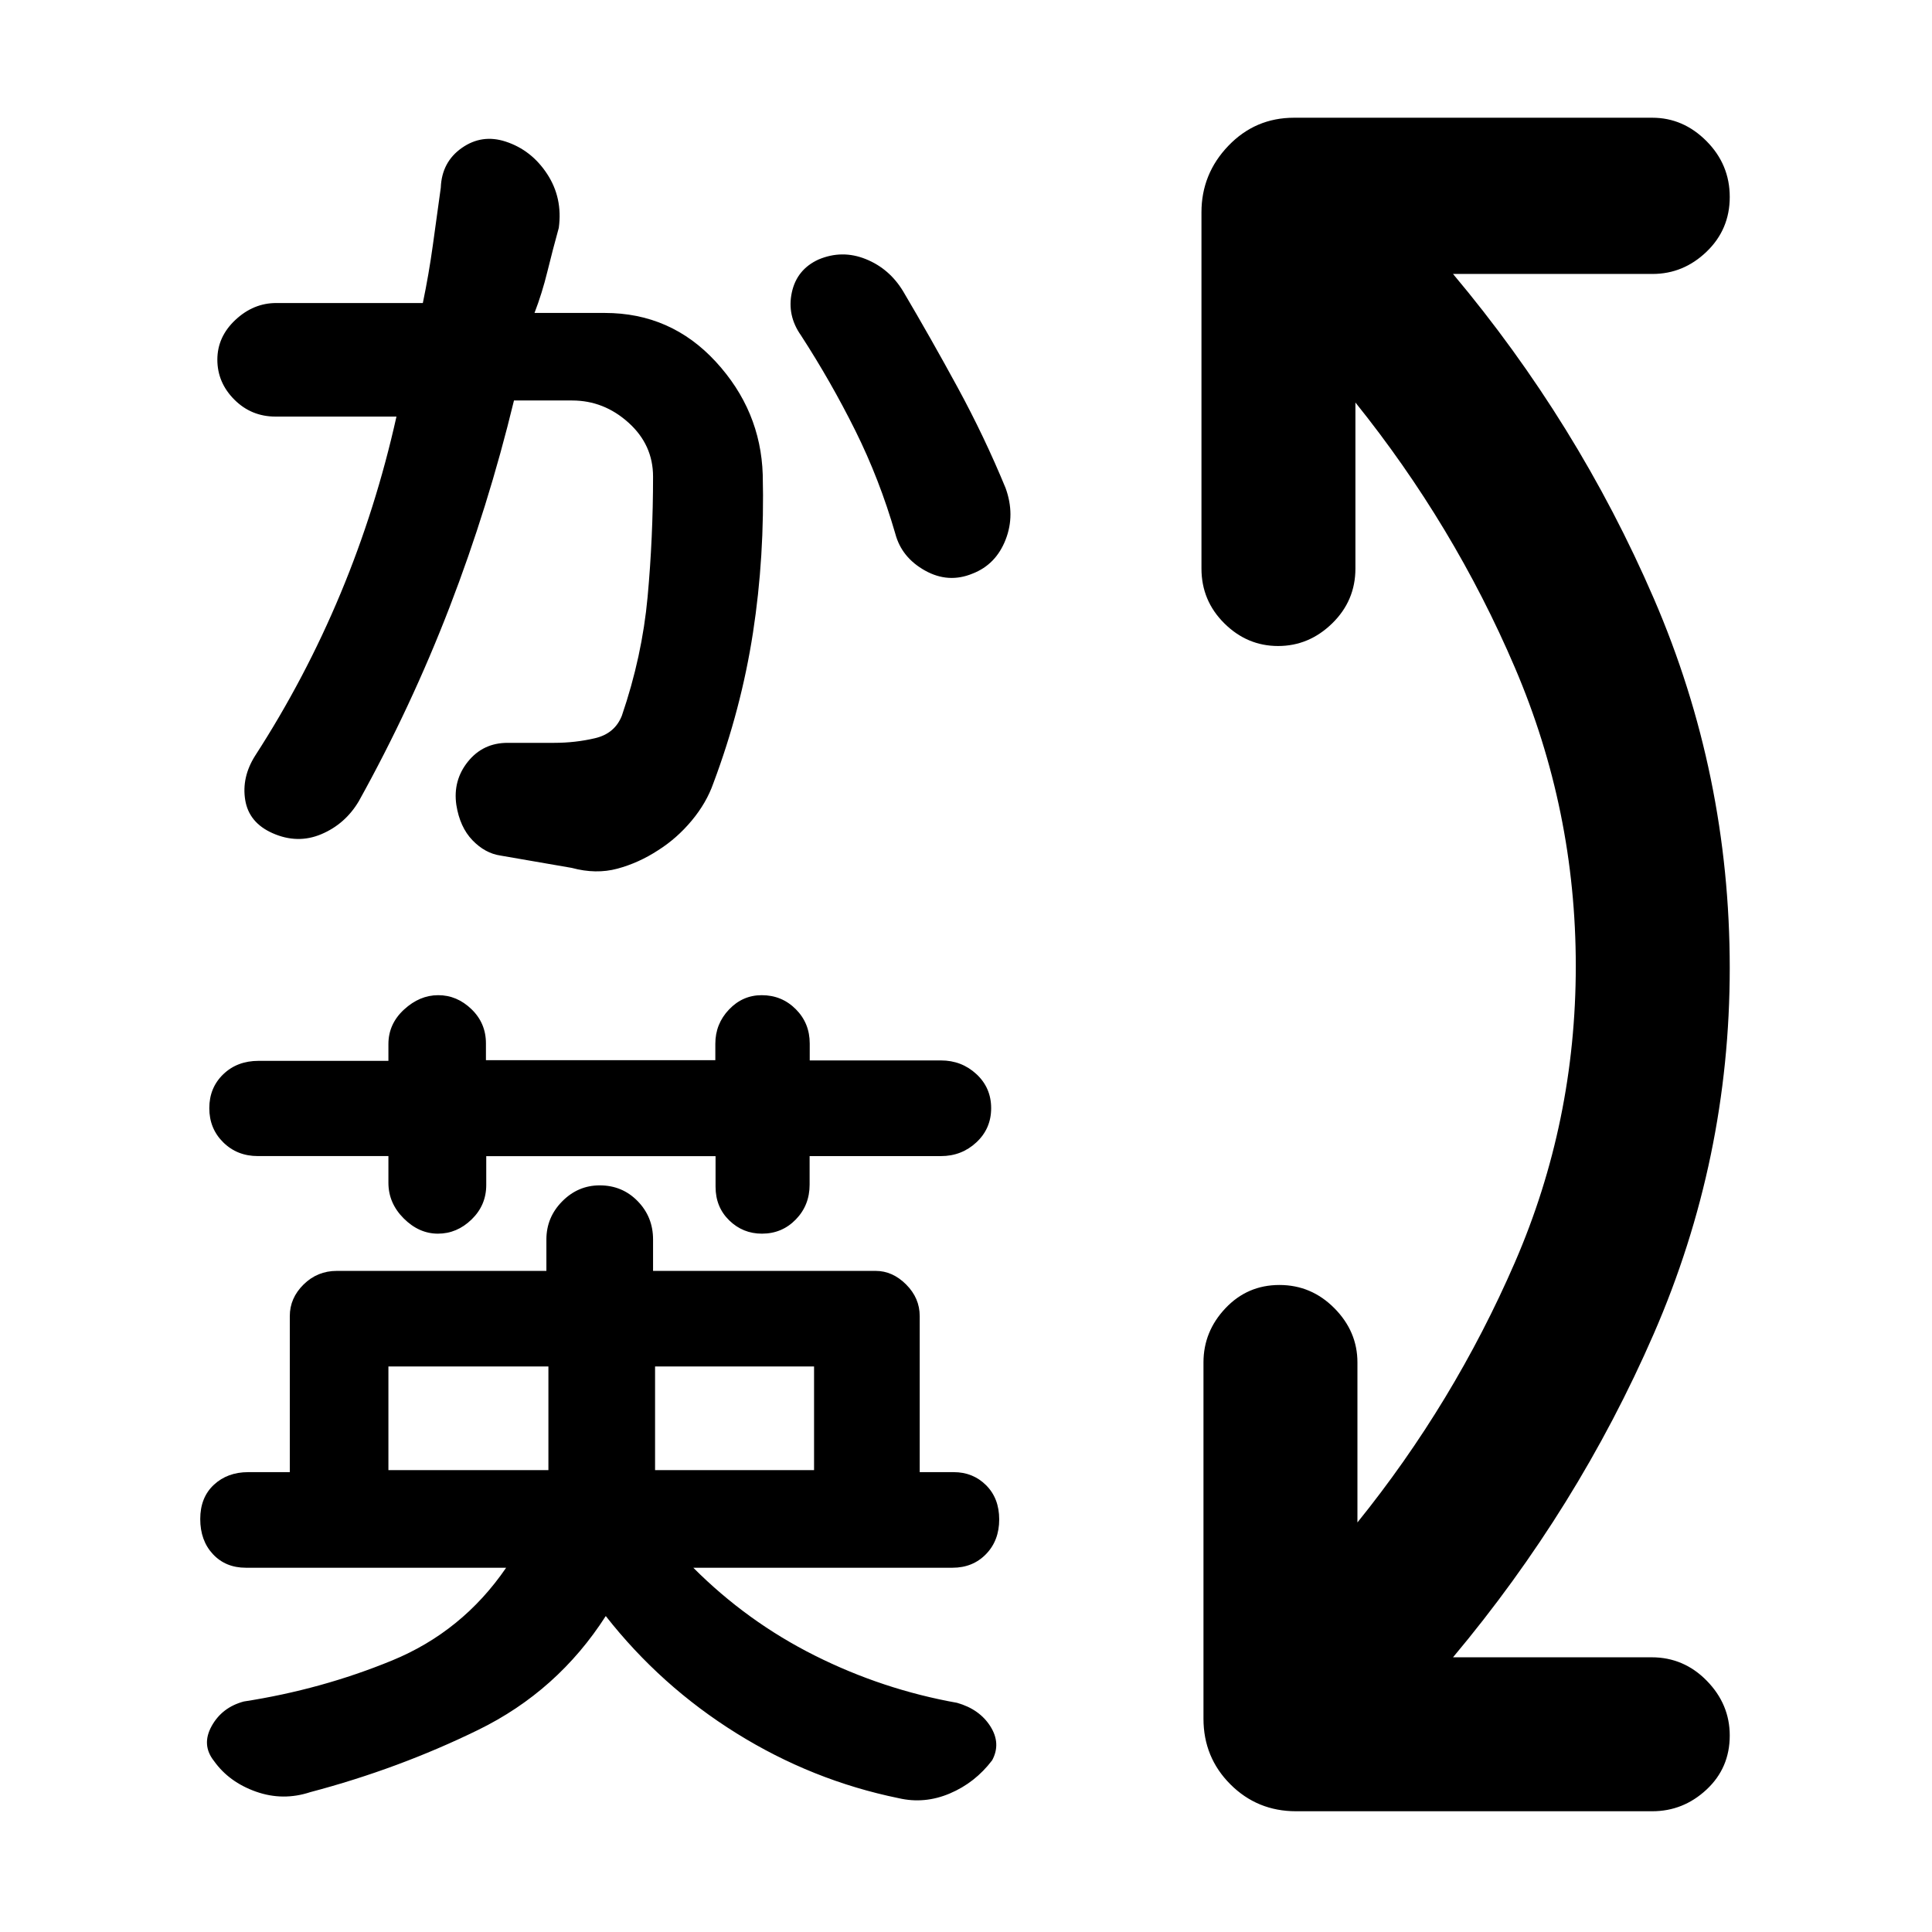 <svg xmlns="http://www.w3.org/2000/svg" height="48" viewBox="0 96 960 960" width="48"><path d="M644 996q-19.25 0-32.625-13.375T598 950V773q0-15.4 10.925-26.95 10.926-11.55 26.807-11.55 15.882 0 27.325 11.55T674.5 773v79.5q48-59.5 78.25-129.25T783 576q0-77.5-30.25-148.25T673.5 296v82.5q0 15.975-11.526 27.237Q650.448 417 635.083 417q-15.364 0-26.724-11.263Q597 394.475 597 378.5v-177q0-19.125 13.375-33.062Q623.75 154.5 643 154.5h178q15.4 0 26.95 11.618 11.55 11.619 11.55 27.75 0 16.132-11.507 27.194-11.507 11.062-26.844 11.062H722q62 73.876 99.75 161.22T859.5 577q0 95-37.75 181.75T722 919.5h98.689q15.986 0 27.399 11.656 11.412 11.656 11.412 27.212 0 16.132-11.55 26.882T821 996H644ZM193 826.5h79.5V775H193v51.5Zm132.5 0h79V775h-79v51.5ZM217.614 709q-9.428 0-17.021-7.589T193 683.7v-13.257h-64.915q-10.25 0-17.167-6.826Q104 656.79 104 646.645q0-10.145 6.918-16.83 6.917-6.686 17.576-6.686H193v-8.314q0-10.029 7.757-17.172 7.758-7.143 16.999-7.143 9.301 0 16.502 6.943 7.201 6.943 7.201 17.002v8.345h113.984v-8.145q0-9.859 6.778-17.002Q369 590.5 378.493 590.5q9.975 0 16.916 6.943 6.941 6.943 6.941 17.067v8.409h65.187q10.292 0 17.628 6.791 7.335 6.79 7.335 16.935t-7.335 16.979q-7.336 6.834-17.636 6.834h-65.236v14.217q0 10.211-6.855 17.268T378.607 709q-9.493 0-16.272-6.612-6.778-6.611-6.778-16.71V670.5H241.614v14.3q0 10.086-7.285 17.143Q227.043 709 217.614 709ZM301 899q-23.923 37.286-63.435 56.604-39.512 19.317-83.366 30.896-13.637 4.5-27.025-.25-13.387-4.75-20.841-15.218-6.333-7.976-1.194-17.307 5.139-9.33 15.98-12.257 38.512-5.947 73.579-20.334Q229.765 906.747 251.5 875H122.165q-10.068 0-16.367-6.75Q99.5 861.5 99.5 850.8t6.75-17q6.75-6.3 17.083-6.3H144v-77.55q0-8.95 6.85-15.7t16.492-6.75H271.5v-15.615q0-10.994 7.858-18.94Q287.216 685 298 685q11.201 0 18.85 7.841 7.65 7.842 7.65 19.044V727.5h110.613q8.387 0 15.137 6.75t6.75 15.7v77.55h16.896q9.575 0 16.09 6.5 6.514 6.5 6.514 17t-6.566 17.25q-6.566 6.75-16.645 6.75H344.5q26.741 26.795 60.424 43.663 33.682 16.868 70.628 23.459 11.161 3.169 16.554 11.679 5.394 8.51.894 16.87-8.472 11.162-21.046 16.496-12.573 5.333-25.454 2.333-42.919-8.798-80.567-32.252Q328.286 933.793 301 899Zm-16.905-371.75-35.395-6.125Q241 520 234.75 513.5q-6.25-6.5-8-17.553-1.75-12.158 5.757-21.495 7.506-9.338 19.712-9.338h23.211q10.445 0 20.258-2.307Q305.5 460.5 309 451.618q10.077-29.457 12.788-58.99 2.712-29.532 2.712-59.795Q324.5 317 312.284 306q-12.215-11-27.982-11h-28.91q-12.805 52.906-31.981 102.651-19.176 49.744-45.158 96.526Q171.5 505.5 159.674 510.5t-24.239-.5q-11.739-5.206-13.587-16.47-1.848-11.264 4.896-21.971 24.923-38.543 42.504-80.735Q186.829 348.631 197 303h-60.072q-12.077 0-20.502-8.45Q108 286.099 108 274.716q0-11.353 8.955-19.749 8.955-8.396 20.309-8.396h72.841q2.977-14.303 4.96-28.656l3.96-28.657q.475-12.758 10.459-19.758t21.784-3.143q12.814 4.194 20.609 16.09 7.794 11.896 5.781 26.777-3.014 10.891-5.656 21.686t-6.413 20.59h34.939q32.842 0 55.157 24.25Q378 300 379 331.87q1 40.626-4.857 78.56-5.856 37.933-19.676 74.745-3.434 9.797-10.789 18.617-7.356 8.82-16.678 14.708-9.605 6.278-20.237 9.139-10.631 2.861-22.668-.389ZM483.3 381q-12.06 5-23.68-1.5t-14.745-18.296q-7.869-27.129-19.911-51.326Q412.922 285.681 398 262.65q-7-9.925-4.545-21.332t13.237-16.362q11.744-4.956 23.526-.206t18.598 16.083Q462.5 264 475.831 288.496q13.33 24.497 23.836 50.004 4.833 13.324.013 25.662T483.3 381Z"/></svg>